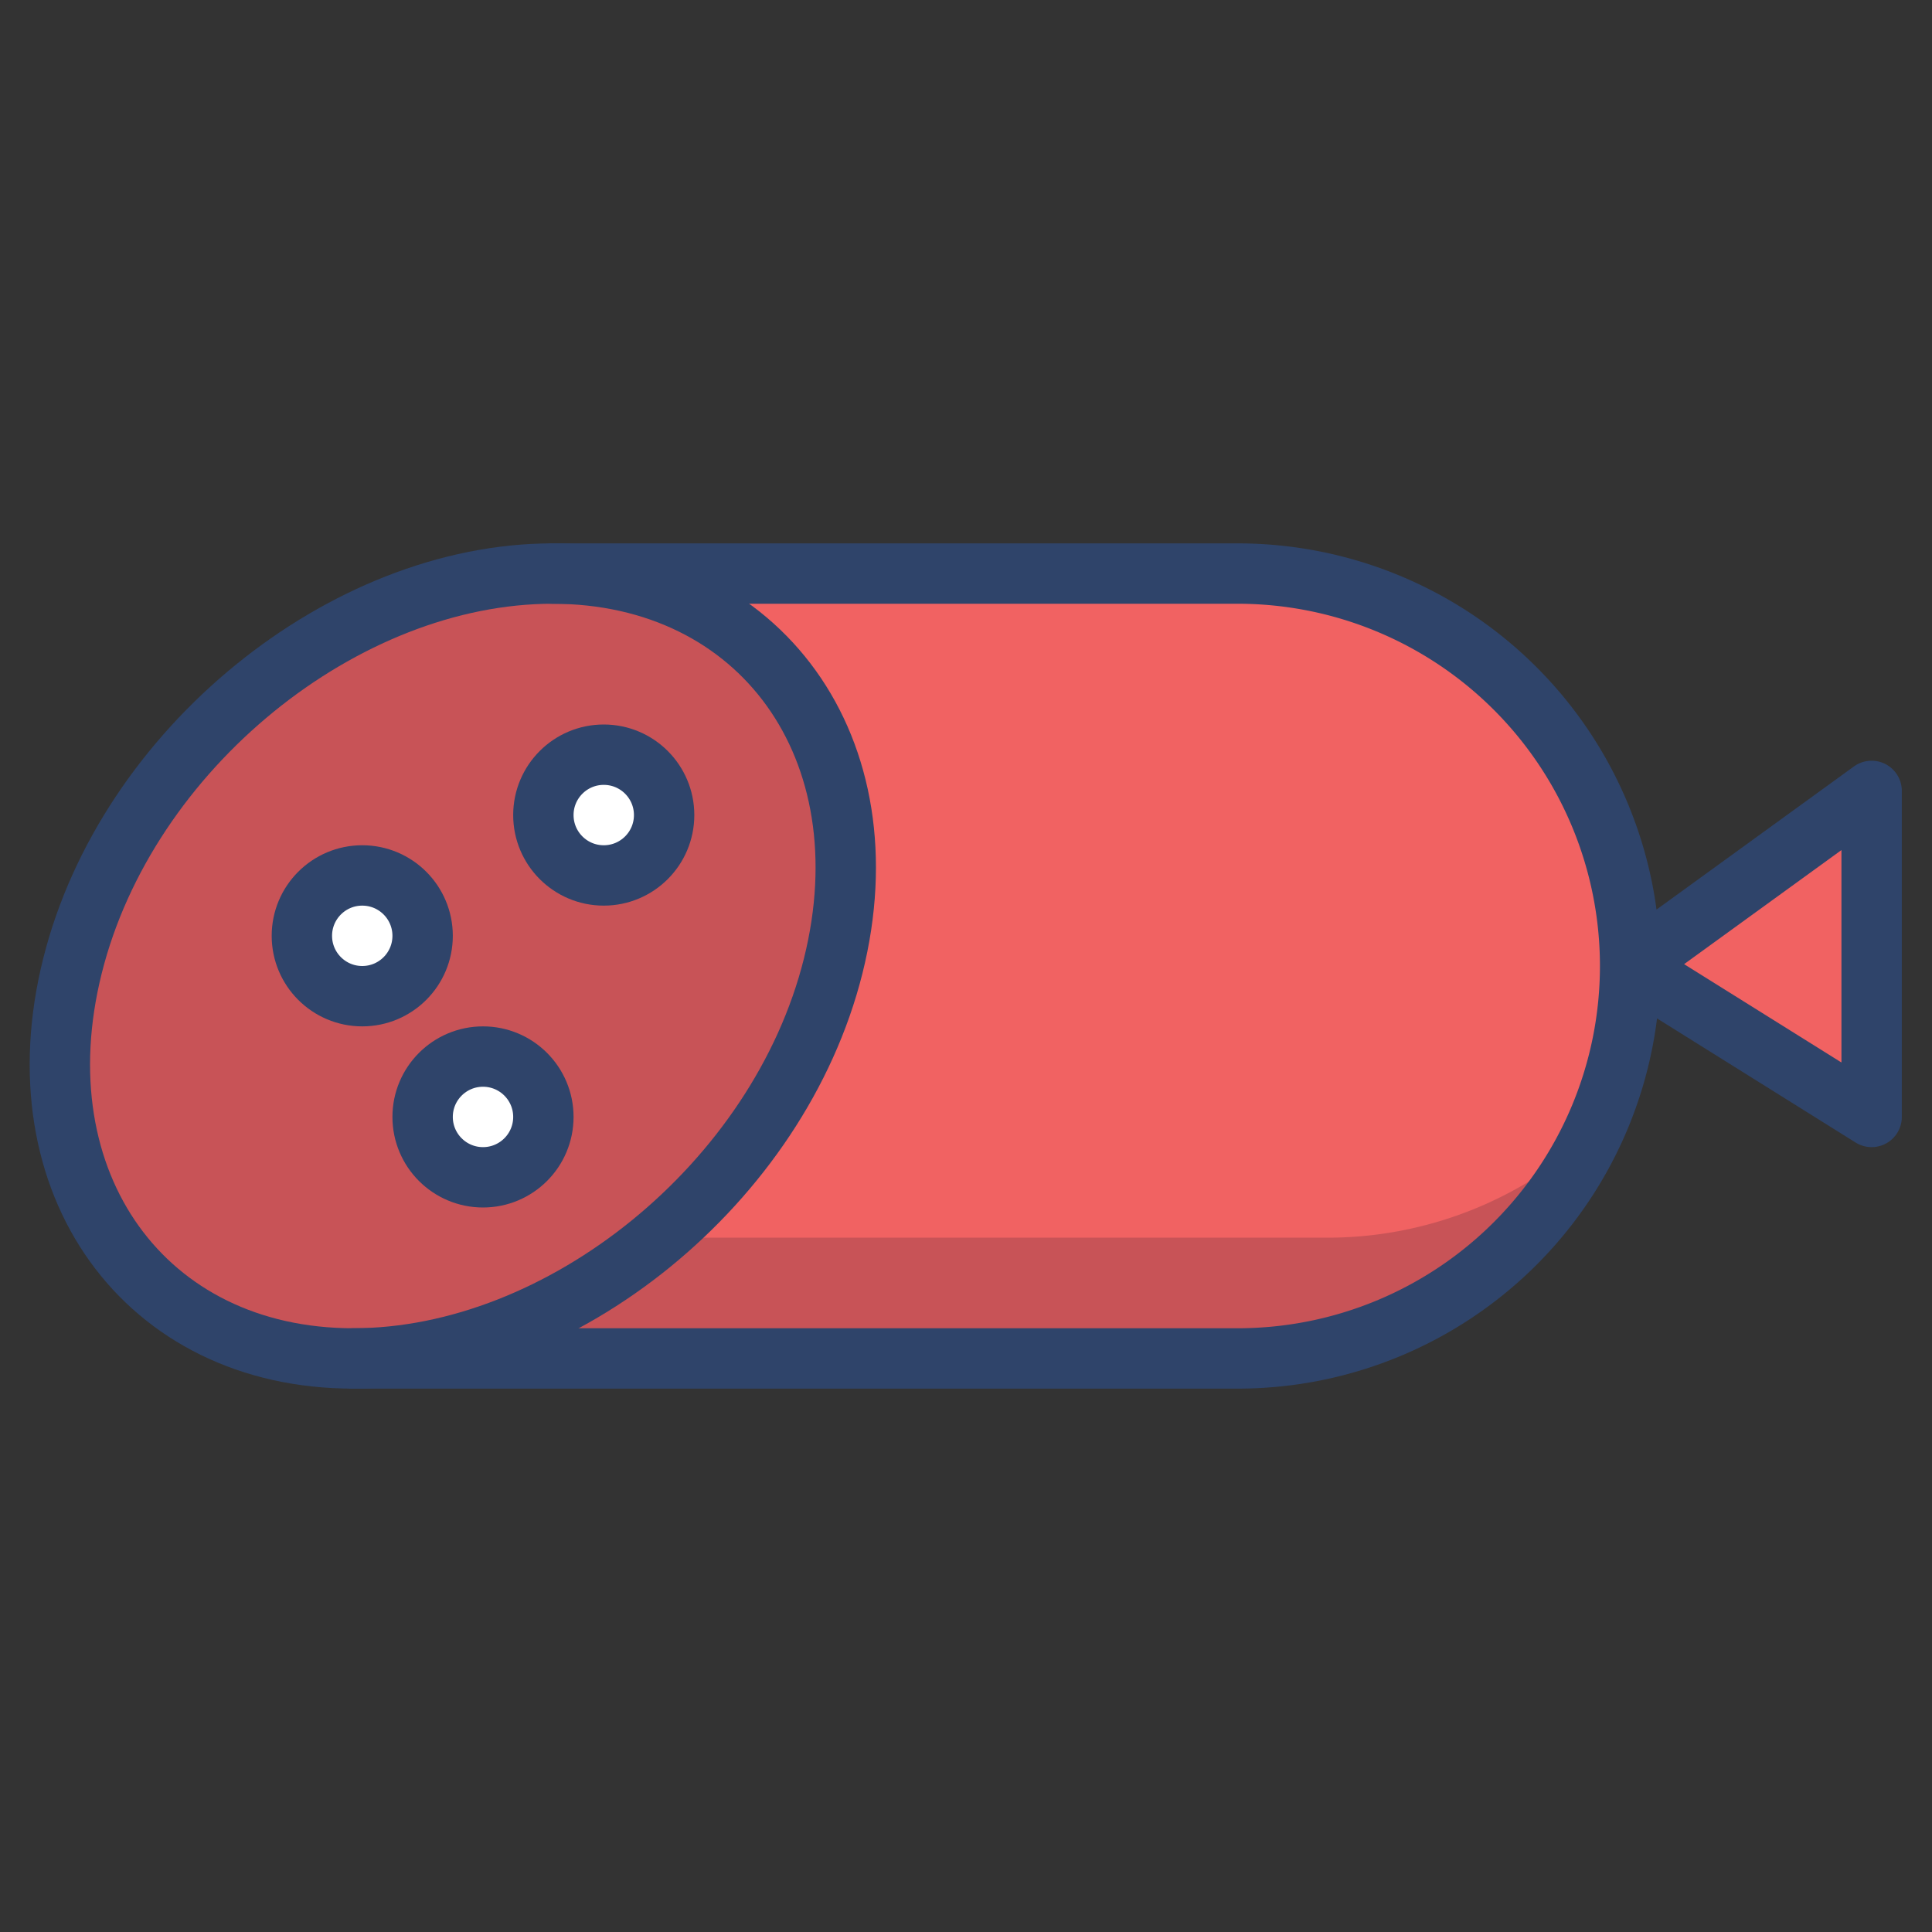 <svg xmlns="http://www.w3.org/2000/svg" viewBox="0 0 64 64" aria-labelledby="title" aria-describedby="desc"><rect x="0" y="0" width="64" height="64" fill="#333333" stroke="none"/><path data-name="layer2" d="M27.6 32c1.8-7.2-2.3-13-9.2-13s-14.1 5.8-16 13 2.3 13 9.2 13 14.1-5.8 16-13z" fill="#f16262"/><path data-name="layer2" d="M41 19H18.3c6.9 0 11.1 5.8 9.2 13s-9 13-15.9 13H41a13 13 0 0 0 0-26z" fill="#f16262"/><path data-name="opacity" d="M44 41H21.8a16 16 0 0 1-10.1 4H41a13 13 0 0 0 11.7-7.4A12.9 12.9 0 0 1 44 41zm-16.4-9c1.8-7.2-2.3-13-9.2-13s-14.1 5.8-16 13 2.3 13 9.2 13 14.1-5.8 16-13z" fill="#101129" opacity=".18"/><path data-name="layer2" fill="#f16262" d="M54 32l8-5.8V37l-8-5z"/><circle data-name="layer1" cx="12" cy="31" r="2" fill="#fff"/><circle data-name="layer1" cx="20" cy="27" r="2" fill="#fff"/><circle data-name="layer1" cx="16" cy="37" r="2" fill="#fff"/><path data-name="stroke" d="M27.6 32c-1.8 7.2-9 13-15.9 13S.6 39.2 2.4 32s9-13 15.9-13 11.1 5.8 9.3 13z" fill="none" stroke="#2f446a" stroke-linecap="round" stroke-linejoin="round" stroke-width="2"/><path data-name="stroke" d="M18.3 19H41a13 13 0 0 1 13 13 13 13 0 0 1-13 13H11.7M54 32l8-5.8V37l-8-5z" fill="none" stroke="#2f446a" stroke-linecap="round" stroke-linejoin="round" stroke-width="2"/><circle data-name="stroke" cx="12" cy="31" r="2" fill="none" stroke="#2f446a" stroke-linecap="round" stroke-linejoin="round" stroke-width="2"/><circle data-name="stroke" cx="20" cy="27" r="2" fill="none" stroke="#2f446a" stroke-linecap="round" stroke-linejoin="round" stroke-width="2"/><circle data-name="stroke" cx="16" cy="37" r="2" fill="none" stroke="#2f446a" stroke-linecap="round" stroke-linejoin="round" stroke-width="2"/></svg>